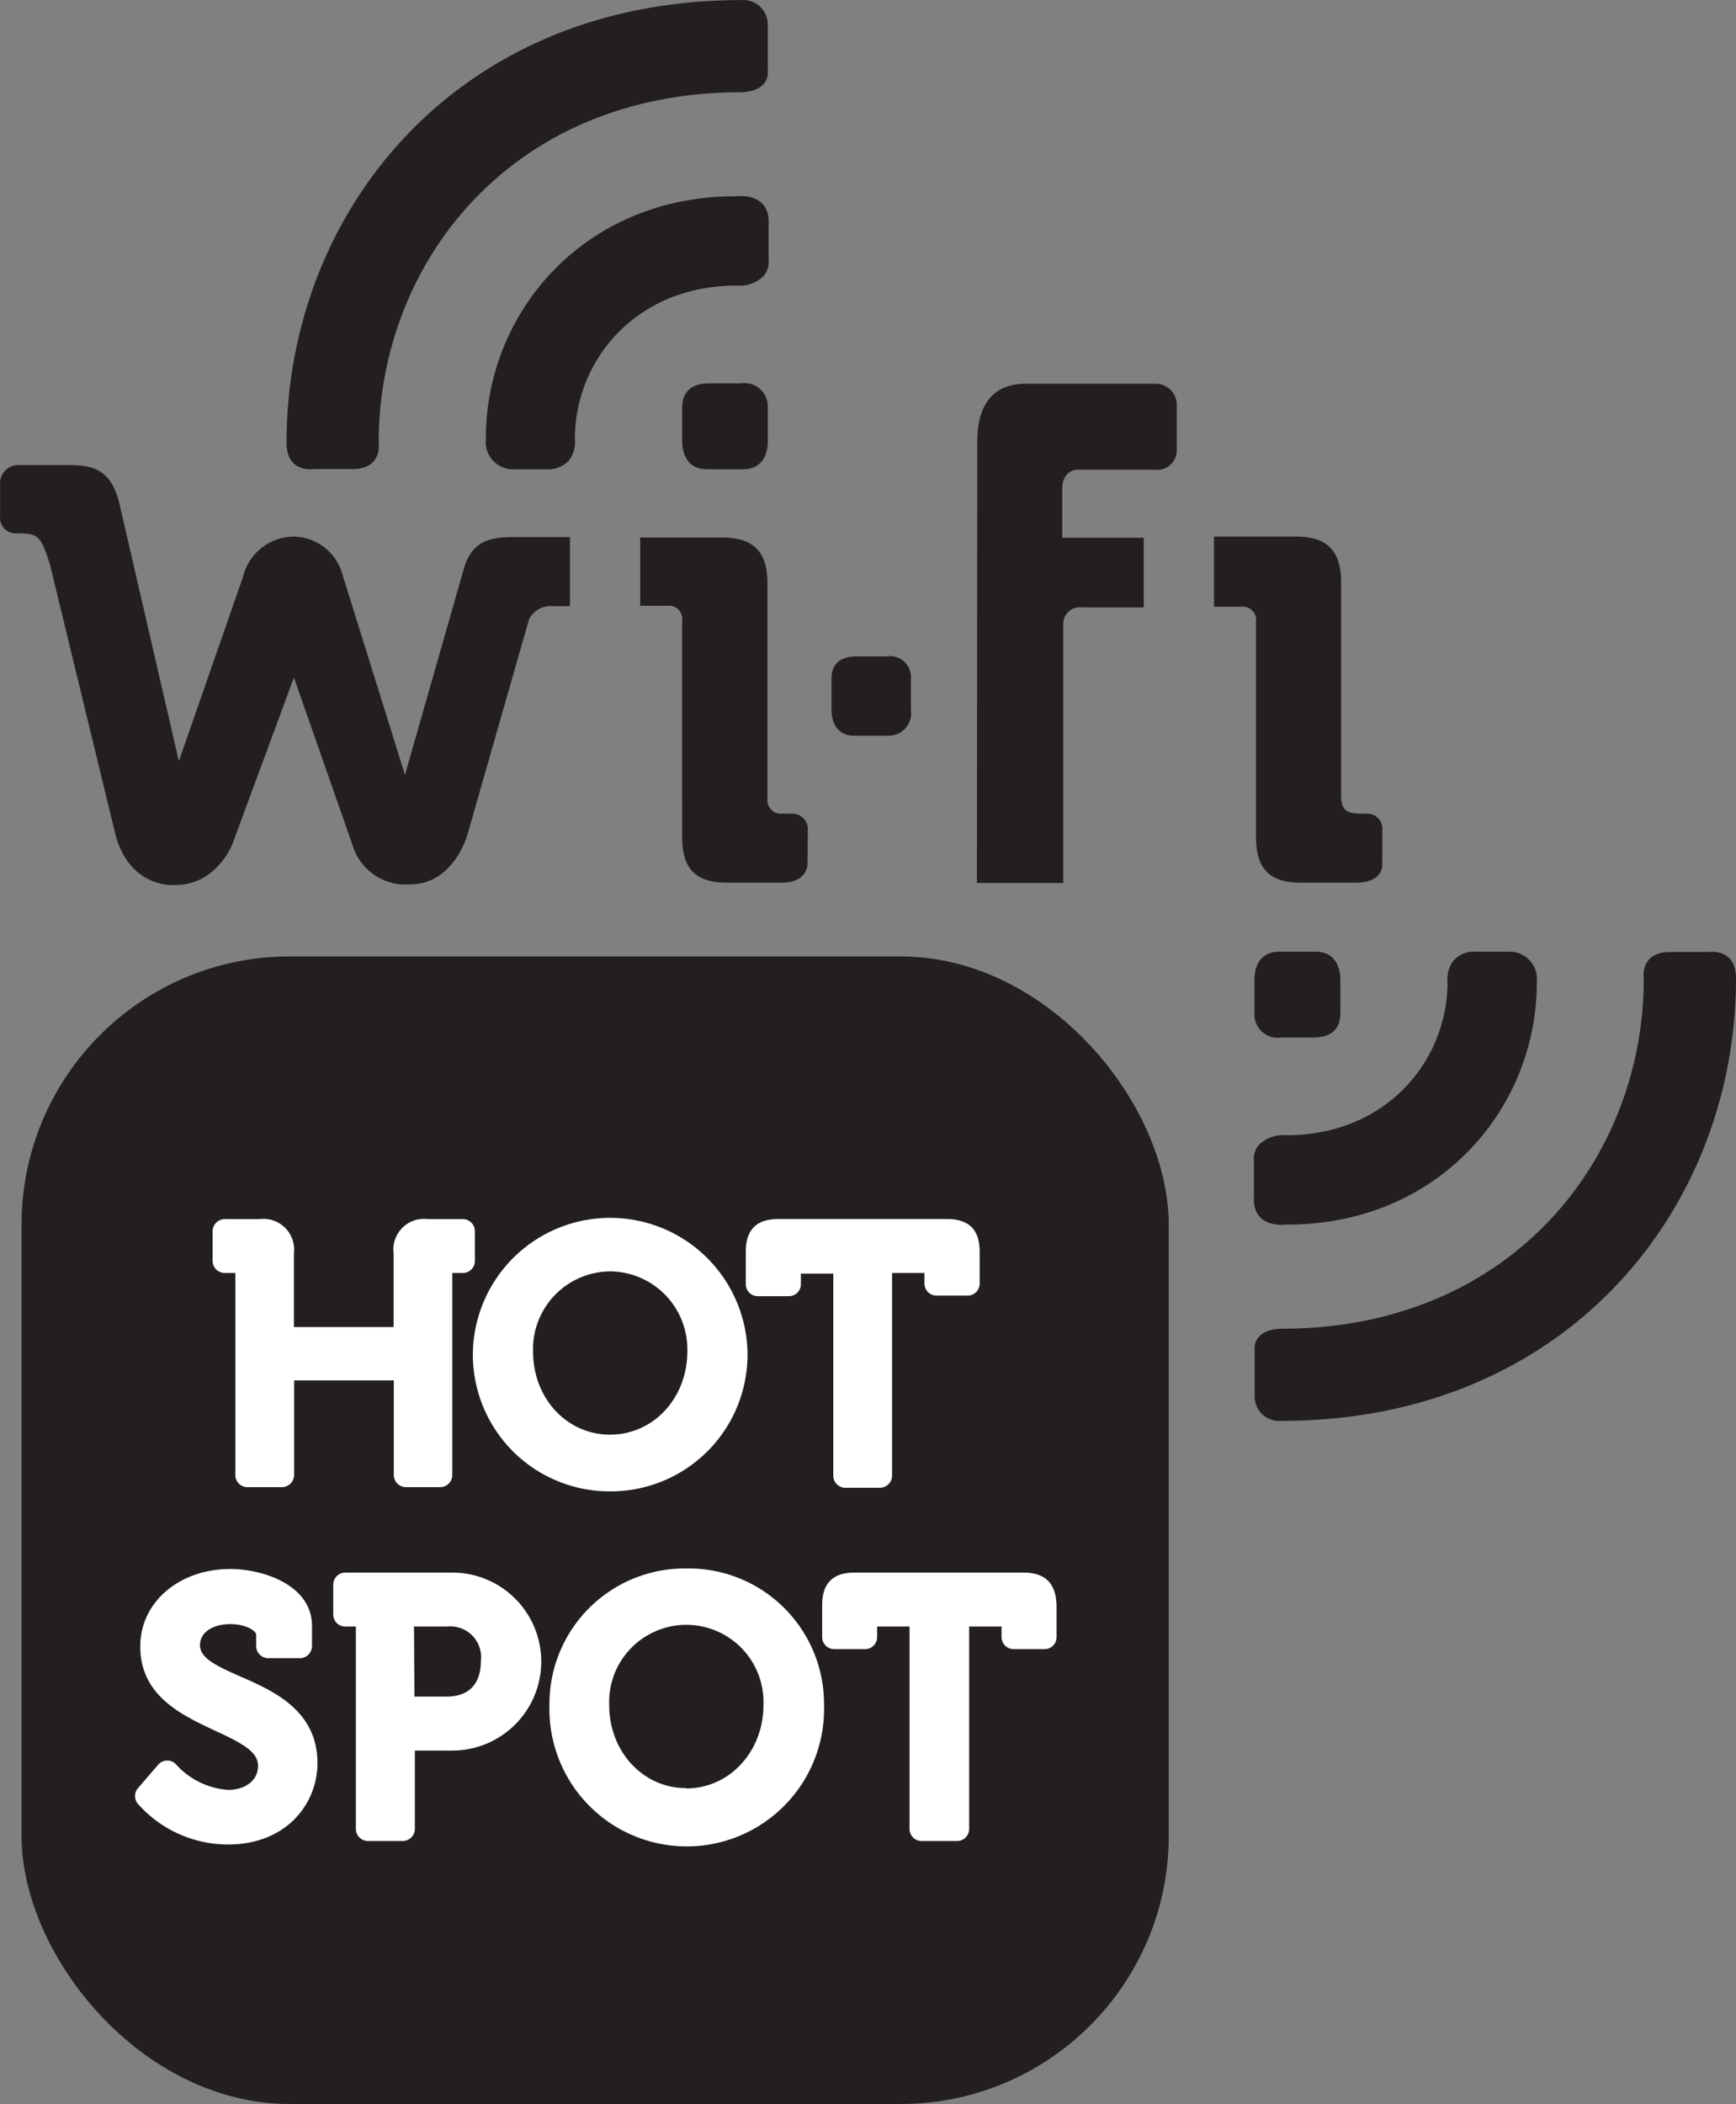 <svg xmlns="http://www.w3.org/2000/svg" width="165.07" height="200" viewBox="-0.008 -0.01 165.078 200.01" style=""><rect x="-0.008" y="-0.01" width="165.078" height="200.01" fill="#808080" stroke="none"/><g><g data-name="Layer 2"><g data-name="Layer 1"><rect x="2.04" y="90.91" width="109.09" height="109.09" rx="25.5" fill="#231f20"></rect><path d="M21.37 121h1v19.21a1.15 1.15 0 0 0 1.15 1.15h3.28a1.16 1.16 0 0 0 1.16-1.15v-9h9.48v9a1.16 1.16 0 0 0 1.15 1.15h3.29a1.16 1.16 0 0 0 1.12-1.14V121h1a1.14 1.14 0 0 0 1.15-1.15V117a1.15 1.15 0 0 0-1.15-1.12h-3.33a2.91 2.91 0 0 0-3.25 3.26v7h-9.48v-7a2.92 2.92 0 0 0-3.26-3.26h-3.31a1.16 1.16 0 0 0-1.16 1.12v2.82a1.15 1.15 0 0 0 1.16 1.18z" fill="#fff"></path><path d="M58 141.76a13 13 0 0 0 13.07-13.3 13.06 13.06 0 0 0-26.11 0A13 13 0 0 0 58 141.76zm0-20.91a7.4 7.4 0 0 1 7.35 7.61c0 4.44-3.23 7.91-7.35 7.91s-7.32-3.47-7.32-7.91a7.39 7.39 0 0 1 7.32-7.61z" fill="#fff"></path><path d="M72.1 123.21H75a1.15 1.15 0 0 0 1.15-1.15v-1h3.08v19.21a1.15 1.15 0 0 0 1.15 1.15h3.28a1.16 1.16 0 0 0 1.16-1.15V121h3.08v1a1.14 1.14 0 0 0 1.15 1.15H92a1.14 1.14 0 0 0 1.15-1.15v-3c0-2.1-1-3.13-3.12-3.13h-16c-2.1 0-3.12 1-3.12 3.13v3a1.15 1.15 0 0 0 1.19 1.21z" fill="#fff"></path><path d="M22.9 159.38c-2.42-1.06-3.89-1.78-3.89-3s1.2-2 2.91-2c1.49 0 2.43.67 2.43 1v1.08a1.16 1.16 0 0 0 1.15 1.16h3a1.16 1.16 0 0 0 1.16-1.16v-1.9c0-3.95-4.76-5.42-7.76-5.42-4.88 0-8.57 3.16-8.57 7.36 0 4.7 3.93 6.52 7.09 8 2.56 1.18 4.11 2 4.11 3.34 0 1.58-1.46 2.3-2.82 2.3a7.37 7.37 0 0 1-4.94-2.38 1.13 1.13 0 0 0-.87-.41 1.15 1.15 0 0 0-.88.41L13.09 170a1.15 1.15 0 0 0 0 1.45 11.46 11.46 0 0 0 8.58 3.88c5.59 0 8.51-3.9 8.51-7.75-.01-4.99-4.18-6.84-7.28-8.2z" fill="#fff"></path><path d="M43 149.48H32.83a1.15 1.15 0 0 0-1.15 1.16v2.82a1.14 1.14 0 0 0 1.15 1.15h1v19.21A1.16 1.16 0 0 0 35 175h3.29a1.16 1.16 0 0 0 1.15-1.15v-7.45H43a8.46 8.46 0 0 0 0-16.92zm-3.64 5.13h3.15a2.93 2.93 0 0 1 3.21 3.28c0 2.18-1.15 3.38-3.25 3.38H39.4z" fill="#fff"></path><path d="M65.24 149.09a12.87 12.87 0 0 0-13 13 13.06 13.06 0 1 0 26.11 0 12.88 12.88 0 0 0-13.11-13zm0 20.88c-4.11 0-7.32-3.47-7.32-7.91a7.34 7.34 0 1 1 14.67 0c0 4.44-3.23 7.94-7.35 7.94z" fill="#fff"></path><path d="M97.29 149.48h-16c-2.1 0-3.12 1-3.12 3.13v3a1.15 1.15 0 0 0 1.15 1.15h2.92a1.15 1.15 0 0 0 1.16-1.15v-1h3.08v19.21a1.15 1.15 0 0 0 1.19 1.18H91a1.15 1.15 0 0 0 1.15-1.15v-19.24h3.08v1a1.15 1.15 0 0 0 1.16 1.15h2.92a1.14 1.14 0 0 0 1.15-1.15v-3c-.05-2.11-1.07-3.13-3.17-3.13z" fill="#fff"></path><path d="M27.94 64.4l-5.86 15.86s-1.5 3.86-5.41 3.86c0 0-4.16.43-5.65-4.59L4.75 53.69c-.87-2.84-1.18-3-3.16-3A1.49 1.49 0 0 1 0 49.05V46a1.73 1.73 0 0 1 1.83-1.8h4.81c2.7 0 3.88.83 4.63 3.34L17 72.34l6.09-17.48A5 5 0 0 1 27.85 51a4.88 4.88 0 0 1 4.72 3.65l5.93 19L44 54.4c.64-2.51 1.93-3.35 4.63-3.35h5.56v6.56h-1.58a2.31 2.31 0 0 0-2.32 1.28L44.42 79.4s-1.31 4.66-5.42 4.66a5.26 5.26 0 0 1-5.48-3.72z" fill="#231f20"></path><path d="M92.92 42c0-2.38.67-5.53 4.62-5.53h12.35a2 2 0 0 1 2 1.91v4.45a1.85 1.85 0 0 1-2.07 1.81h-7.31s-1.48-.08-1.51 1.81v4.66h7.75v6.62h-5.85a1.58 1.58 0 0 0-1.8 1.49v24.71h-8.21z" fill="#231f20"></path><path d="M131.43 82.32s0 1.58-2.52 1.58h-5.17c-3 0-4.31-1.28-4.31-4.37V59.09a1.26 1.26 0 0 0-1.43-1.42h-2.57V51h7.79c3 0 4.3 1.35 4.3 4.38v20.14c0 1.41.38 1.82 2 1.82h.42a1.43 1.43 0 0 1 1.5 1.54z" fill="#231f20"></path><path d="M76.78 82.06s.09 1.84-2.46 1.84h-5.16c-3 0-4.3-1.28-4.3-4.37V59a1.26 1.26 0 0 0-1.42-1.42h-2.57v-6.49h7.79c3 0 4.31 1.35 4.31 4.38v20.45a1.29 1.29 0 0 0 1.42 1.42h.92a1.47 1.47 0 0 1 1.5 1.45z" fill="#231f20"></path><path d="M73 41.94c0 1.14-.44 2.66-2.38 2.66h-3.39c-2 0-2.37-1.66-2.37-2.71v-3.17c0-1.31.71-2.29 2.58-2.29h3A2.22 2.22 0 0 1 73 38.74z" fill="#231f20"></path><path d="M86.61 67.49a2.14 2.14 0 0 1-2.21 2.44h-3.16c-1.84 0-2.18-1.53-2.18-2.5V64.5c0-1.21.66-2.11 2.38-2.11h2.82a2 2 0 0 1 2.35 2.13z" fill="#231f20"></path><path d="M73.08 21.28v3.53a1.94 1.94 0 0 1-.5 1.44 3.28 3.28 0 0 1-2.56.89c-9.61 0-15.36 7.17-15.36 14.54a2.87 2.87 0 0 1-.59 2.11 2.65 2.65 0 0 1-2.07.81h-3.4a2.61 2.61 0 0 1-2.41-2.9c0-12.25 9.6-23.12 23.83-23.05-.02 0 3.2-.46 3.06 2.63z" fill="#231f20"></path><path d="M27.24 42.07C27.24 20.14 43.38 0 70.45 0A2.33 2.33 0 0 1 73 2.37v4.39s.3 1.9-2.56 2C48.58 8.77 36 25 36 42.07c0 0 .41 2.51-2.49 2.51h-3.73s-2.54.42-2.54-2.51z" fill="#231f20"></path><path d="M119.28 93.11c0-1.14.44-2.65 2.38-2.65h3.42c2 0 2.37 1.66 2.37 2.7v3.18c0 1.31-.71 2.28-2.58 2.28h-3.05a2.21 2.21 0 0 1-2.54-2.3z" fill="#231f20"></path><path d="M119.23 113.78v-3.54a1.94 1.94 0 0 1 .5-1.44 3.27 3.27 0 0 1 2.56-.89c9.61 0 15.35-7.17 15.35-14.54a2.91 2.91 0 0 1 .6-2.1 2.6 2.6 0 0 1 2.08-.81h3.4a2.61 2.61 0 0 1 2.41 2.89c0 12.25-9.6 23.12-23.83 23.05 0 0-3.22.47-3.07-2.62z" fill="#231f20"></path><path d="M165.07 93c0 21.92-16.14 42.06-43.21 42.06a2.33 2.33 0 0 1-2.56-2.36v-4.4s-.3-1.91 2.56-2c21.87 0 34.44-16.2 34.44-33.29 0 0-.41-2.52 2.49-2.52h3.74s2.54-.4 2.54 2.51z" fill="#231f20"></path></g></g></g></svg>